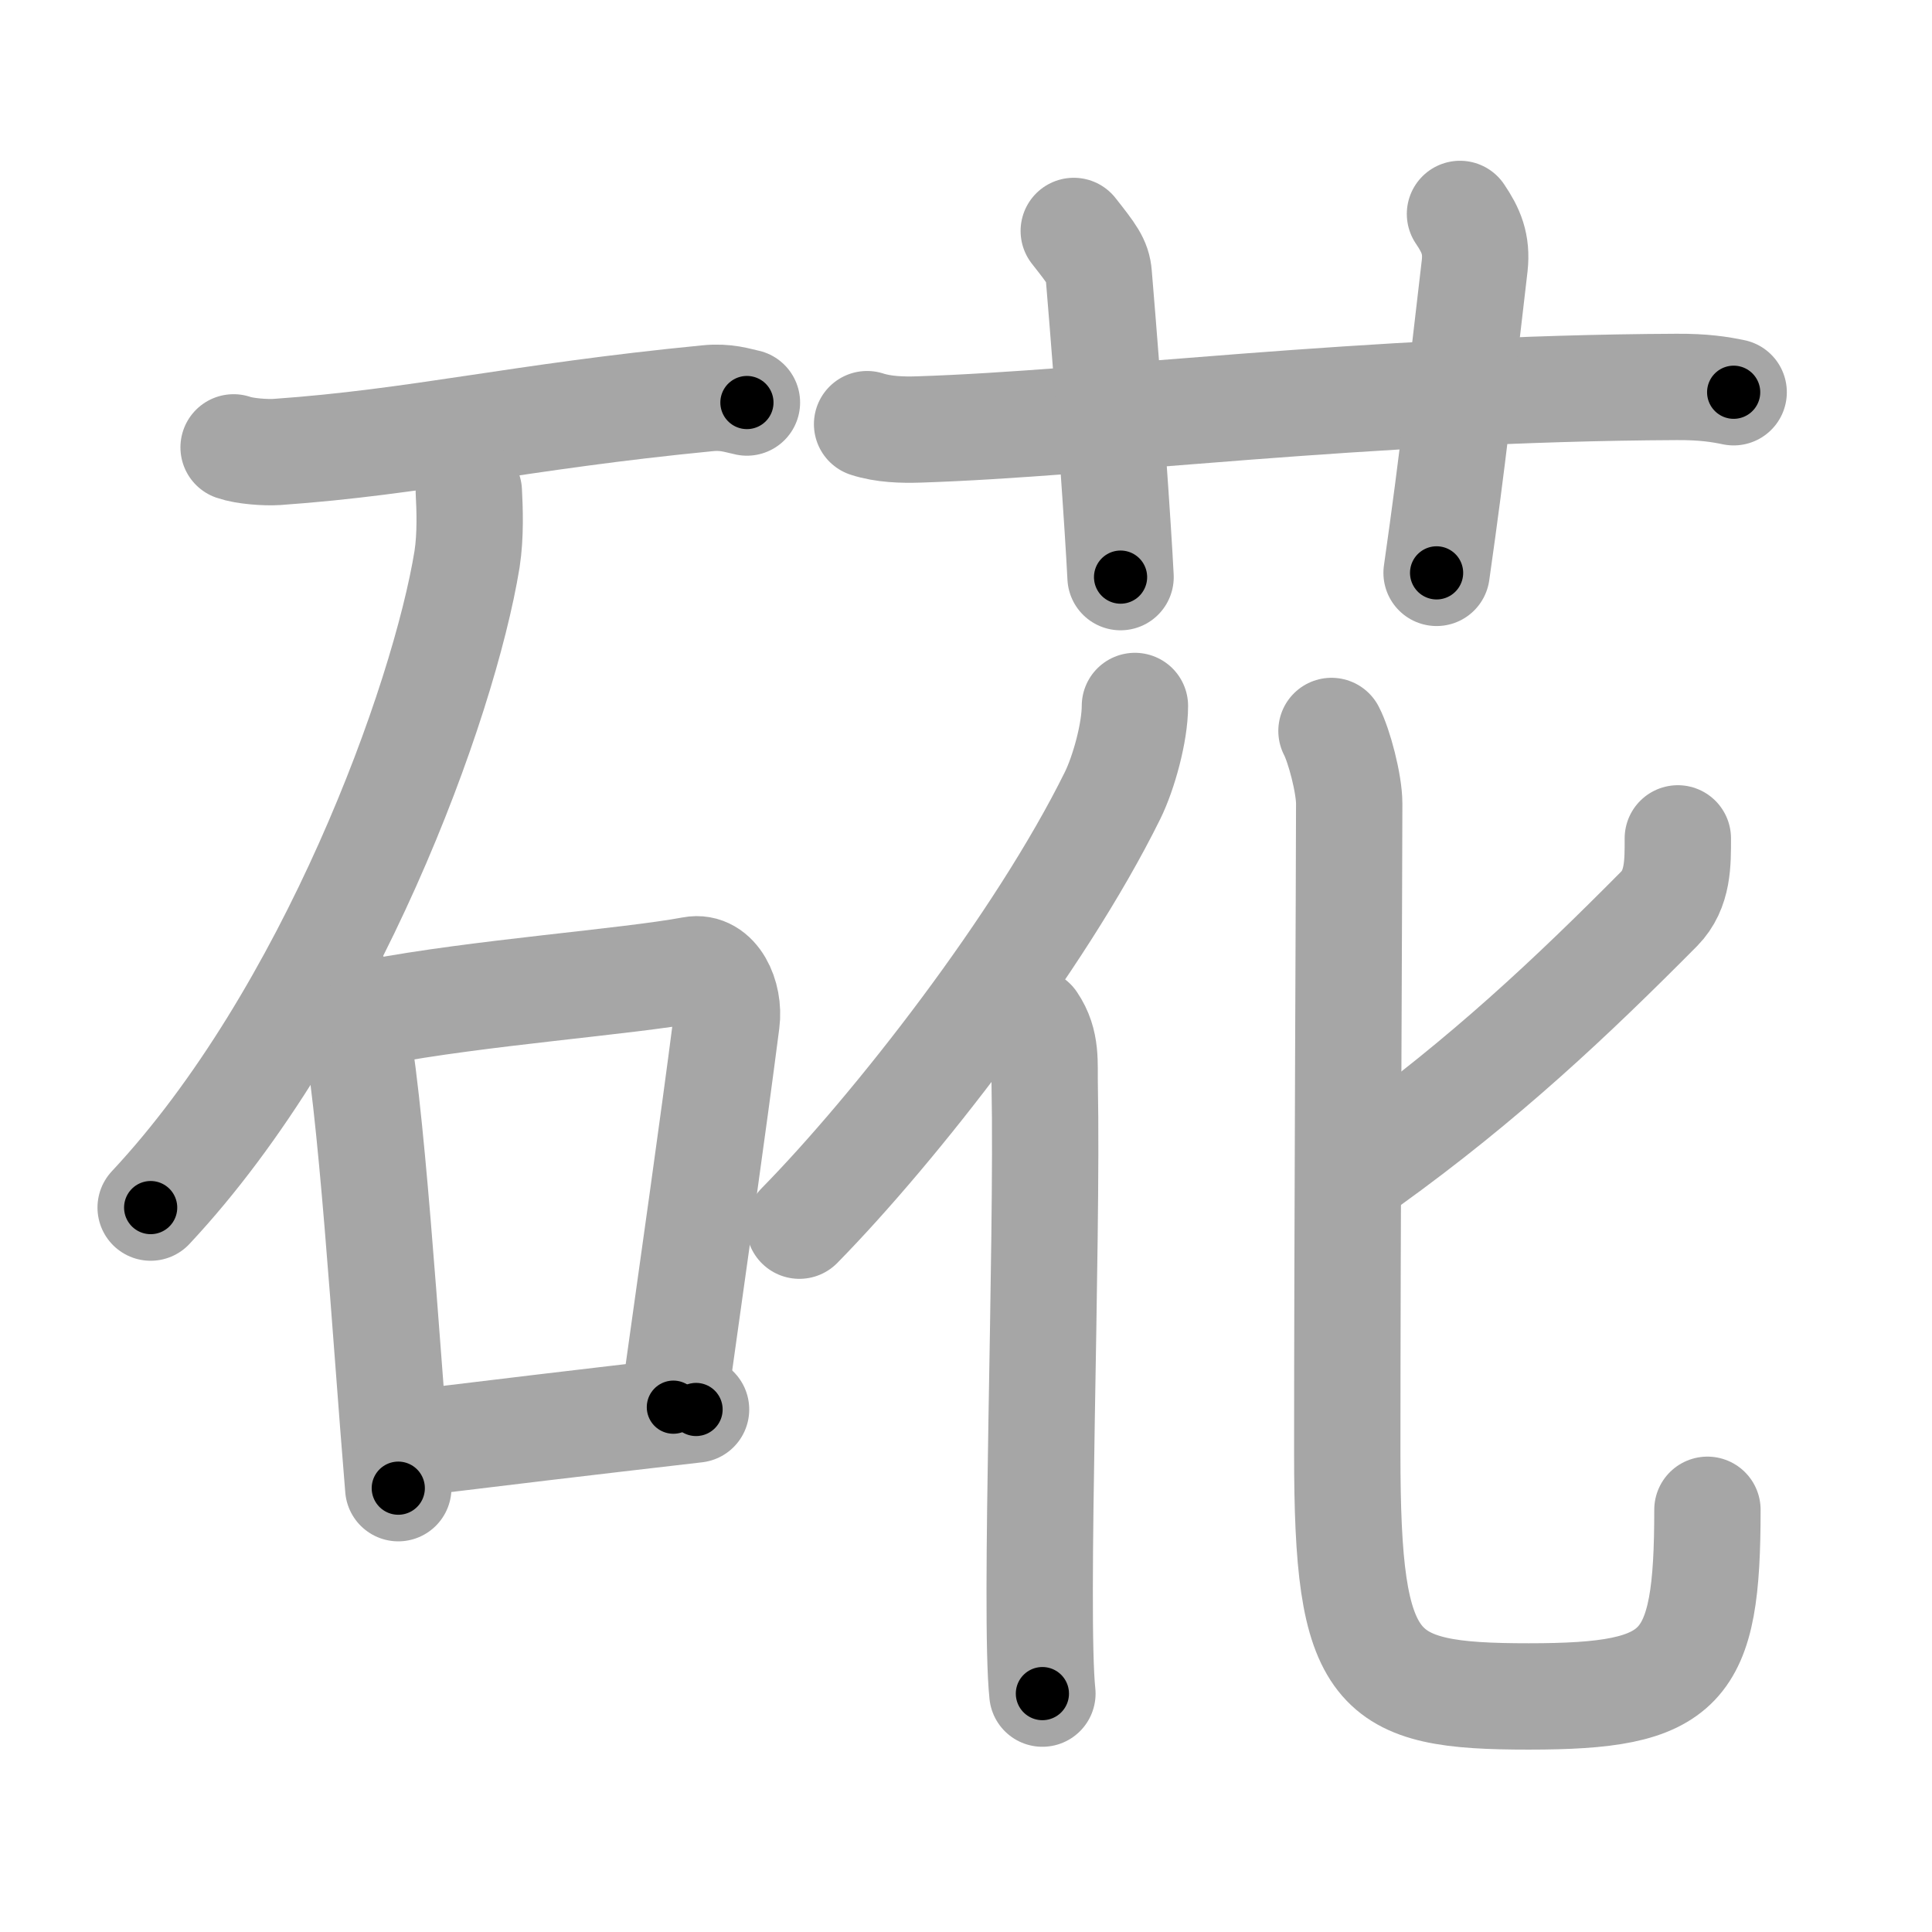 <svg xmlns="http://www.w3.org/2000/svg" viewBox="0 0 109 109" id="7874"><g fill="none" stroke="#a6a6a6" stroke-width="6" stroke-linecap="round" stroke-linejoin="round"><g><g><path d="M13.18,25.24c0.63,0.22,1.81,0.3,2.43,0.26c7.99-0.56,13.62-1.99,24.3-3.03c1.06-0.11,1.7,0.13,2.23,0.24" /><path d="M26.45,27.73c0.05,0.95,0.11,2.46-0.1,3.82C25.04,39.6,18.63,57.3,8.5,68.13" /><g><path d="M19.17,55.67c0.31,0.49,0.61,0.89,0.75,1.5c1.03,4.74,1.82,18.07,2.55,26.79" /><path d="M21.23,57.1C27,56,35.42,55.39,39.06,54.71c1.33-0.25,2.12,1.48,1.93,2.93c-0.78,6.06-1.83,13.38-3,21.75" /><path d="M23.09,81.44c5.02-0.61,9.6-1.16,16.18-1.92" /></g></g><g><g><path d="M48.92,23.93c0.92,0.3,1.99,0.33,2.91,0.3c10.06-0.32,25.13-2.32,42.76-2.4c1.53-0.01,2.45,0.14,3.22,0.3" /><path d="M60.58,13.03c1.03,1.31,1.35,1.72,1.41,2.47c0.6,7.17,1.1,14.45,1.23,17.06" /><path d="M82.37,12.07c0.63,0.93,0.96,1.7,0.83,2.91c-0.84,7.13-1.19,10.62-2.15,17.34" /></g><g><g><path d="M64.03,39.83c0,1.49-0.63,3.77-1.26,5.05C58.66,53.2,50.51,63.64,45.1,69.15" /><path d="M58.27,57.64c0.81,1.19,0.64,2.36,0.67,3.58c0.18,9.13-0.6,29.85-0.13,34.33" /></g><g><path d="M94.66,47.3c0,1.36,0.03,2.87-1.05,3.97c-4.94,4.98-9.84,9.61-16.41,14.34" /><path d="M75.12,41.24c0.43,0.82,1,2.97,1,4.1c0,3.38-0.11,24.16-0.11,36.66s1.49,13.71,10.24,13.71s10.08-1.46,10.08-10.53" /></g></g></g></g></g><g fill="none" stroke="#000" stroke-width="3" stroke-linecap="round" stroke-linejoin="round"><path d="M13.18,25.24c0.63,0.22,1.81,0.3,2.43,0.26c7.99-0.56,13.62-1.99,24.3-3.03c1.06-0.11,1.7,0.13,2.23,0.24" stroke-dasharray="29.207" stroke-dashoffset="29.207"><animate attributeName="stroke-dashoffset" values="29.207;29.207;0" dur="0.292s" fill="freeze" begin="0s;7874.click" /></path><path d="M26.45,27.73c0.05,0.95,0.11,2.46-0.1,3.82C25.04,39.6,18.63,57.3,8.5,68.13" stroke-dasharray="44.989" stroke-dashoffset="44.989"><animate attributeName="stroke-dashoffset" values="44.989" fill="freeze" begin="7874.click" /><animate attributeName="stroke-dashoffset" values="44.989;44.989;0" keyTimes="0;0.394;1" dur="0.742s" fill="freeze" begin="0s;7874.click" /></path><path d="M19.17,55.67c0.31,0.49,0.61,0.89,0.75,1.5c1.03,4.74,1.82,18.07,2.55,26.79" stroke-dasharray="28.61" stroke-dashoffset="28.61"><animate attributeName="stroke-dashoffset" values="28.61" fill="freeze" begin="7874.click" /><animate attributeName="stroke-dashoffset" values="28.61;28.61;0" keyTimes="0;0.722;1" dur="1.028s" fill="freeze" begin="0s;7874.click" /></path><path d="M21.23,57.1C27,56,35.42,55.39,39.06,54.71c1.33-0.25,2.12,1.48,1.93,2.93c-0.78,6.06-1.83,13.38-3,21.75" stroke-dasharray="43.995" stroke-dashoffset="43.995"><animate attributeName="stroke-dashoffset" values="43.995" fill="freeze" begin="7874.click" /><animate attributeName="stroke-dashoffset" values="43.995;43.995;0" keyTimes="0;0.7;1" dur="1.468s" fill="freeze" begin="0s;7874.click" /></path><path d="M23.09,81.44c5.02-0.61,9.6-1.16,16.18-1.92" stroke-dasharray="16.295" stroke-dashoffset="16.295"><animate attributeName="stroke-dashoffset" values="16.295" fill="freeze" begin="7874.click" /><animate attributeName="stroke-dashoffset" values="16.295;16.295;0" keyTimes="0;0.9;1" dur="1.631s" fill="freeze" begin="0s;7874.click" /></path><path d="M48.92,23.93c0.92,0.3,1.99,0.33,2.91,0.3c10.06-0.32,25.13-2.32,42.76-2.4c1.53-0.01,2.45,0.14,3.22,0.3" stroke-dasharray="49.019" stroke-dashoffset="49.019"><animate attributeName="stroke-dashoffset" values="49.019" fill="freeze" begin="7874.click" /><animate attributeName="stroke-dashoffset" values="49.019;49.019;0" keyTimes="0;0.769;1" dur="2.121s" fill="freeze" begin="0s;7874.click" /></path><path d="M60.58,13.03c1.03,1.31,1.35,1.72,1.41,2.47c0.6,7.17,1.1,14.45,1.23,17.06" stroke-dasharray="19.995" stroke-dashoffset="19.995"><animate attributeName="stroke-dashoffset" values="19.995" fill="freeze" begin="7874.click" /><animate attributeName="stroke-dashoffset" values="19.995;19.995;0" keyTimes="0;0.914;1" dur="2.321s" fill="freeze" begin="0s;7874.click" /></path><path d="M82.37,12.07c0.63,0.93,0.96,1.7,0.83,2.91c-0.84,7.13-1.19,10.62-2.15,17.34" stroke-dasharray="20.578" stroke-dashoffset="20.578"><animate attributeName="stroke-dashoffset" values="20.578" fill="freeze" begin="7874.click" /><animate attributeName="stroke-dashoffset" values="20.578;20.578;0" keyTimes="0;0.918;1" dur="2.527s" fill="freeze" begin="0s;7874.click" /></path><path d="M64.03,39.83c0,1.49-0.63,3.77-1.26,5.05C58.66,53.2,50.51,63.64,45.1,69.15" stroke-dasharray="35.36" stroke-dashoffset="35.36"><animate attributeName="stroke-dashoffset" values="35.36" fill="freeze" begin="7874.click" /><animate attributeName="stroke-dashoffset" values="35.36;35.36;0" keyTimes="0;0.877;1" dur="2.881s" fill="freeze" begin="0s;7874.click" /></path><path d="M58.27,57.64c0.81,1.19,0.64,2.36,0.67,3.58c0.18,9.13-0.6,29.85-0.13,34.33" stroke-dasharray="38.046" stroke-dashoffset="38.046"><animate attributeName="stroke-dashoffset" values="38.046" fill="freeze" begin="7874.click" /><animate attributeName="stroke-dashoffset" values="38.046;38.046;0" keyTimes="0;0.883;1" dur="3.261s" fill="freeze" begin="0s;7874.click" /></path><path d="M94.66,47.3c0,1.36,0.03,2.87-1.05,3.97c-4.94,4.98-9.84,9.61-16.41,14.34" stroke-dasharray="26.047" stroke-dashoffset="26.047"><animate attributeName="stroke-dashoffset" values="26.047" fill="freeze" begin="7874.click" /><animate attributeName="stroke-dashoffset" values="26.047;26.047;0" keyTimes="0;0.926;1" dur="3.521s" fill="freeze" begin="0s;7874.click" /></path><path d="M75.12,41.24c0.43,0.82,1,2.97,1,4.1c0,3.38-0.11,24.16-0.11,36.66s1.49,13.71,10.24,13.71s10.08-1.46,10.08-10.53" stroke-dasharray="79.518" stroke-dashoffset="79.518"><animate attributeName="stroke-dashoffset" values="79.518" fill="freeze" begin="7874.click" /><animate attributeName="stroke-dashoffset" values="79.518;79.518;0" keyTimes="0;0.855;1" dur="4.119s" fill="freeze" begin="0s;7874.click" /></path></g></svg>
